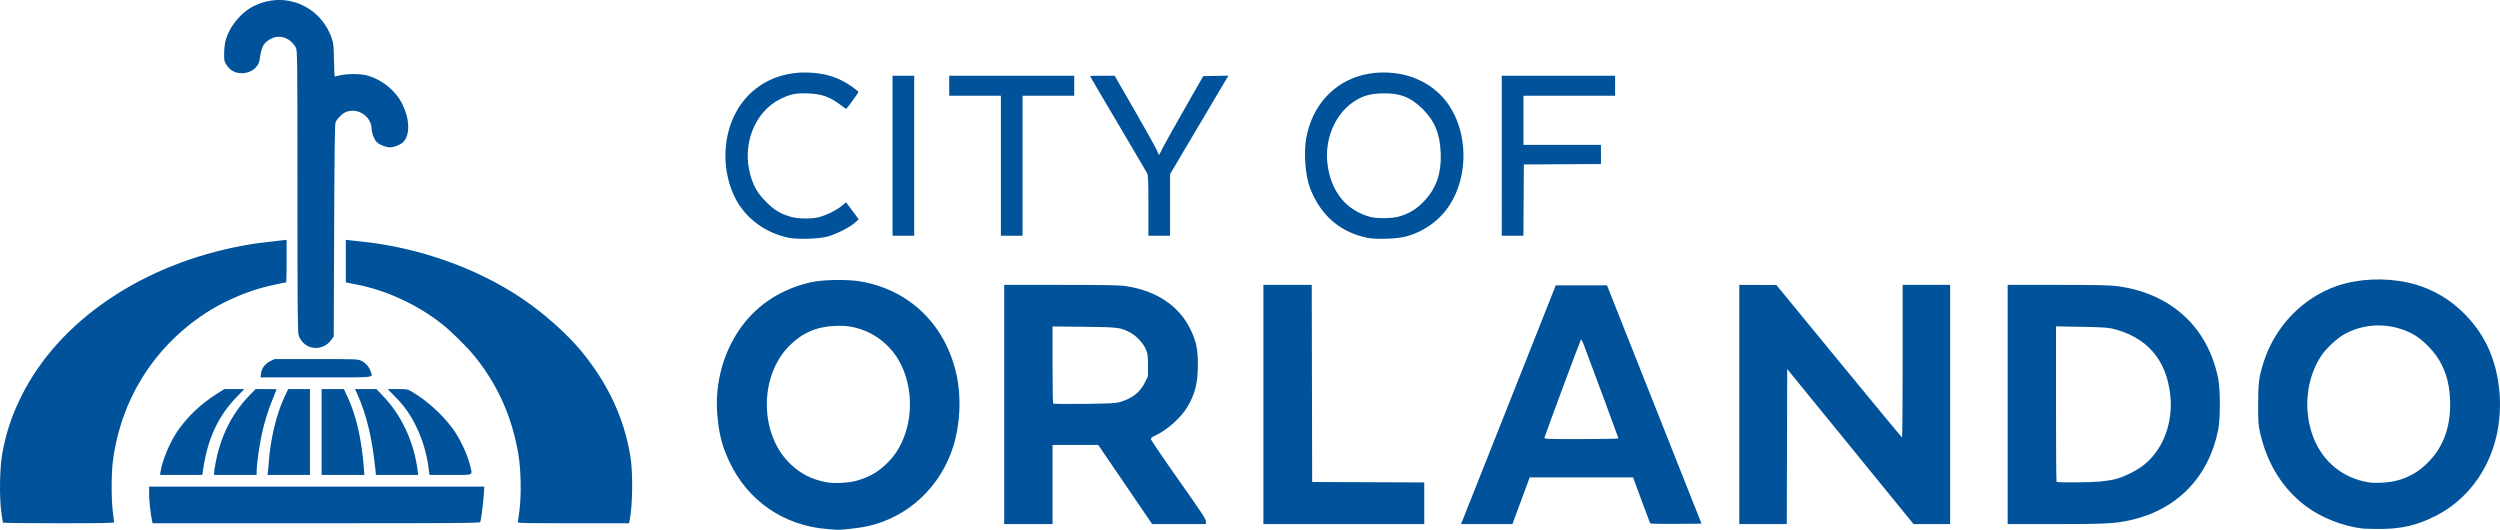 <?xml version="1.0" encoding="UTF-8" standalone="no"?>
<!-- Created with Inkscape (http://www.inkscape.org/) -->

<svg
   xmlns:osb="http://www.openswatchbook.org/uri/2009/osb"
   xmlns:dc="http://purl.org/dc/elements/1.1/"
   xmlns:cc="http://creativecommons.org/ns#"
   xmlns:rdf="http://www.w3.org/1999/02/22-rdf-syntax-ns#"
   xmlns:svg="http://www.w3.org/2000/svg"
   xmlns="http://www.w3.org/2000/svg"
   xmlns:sodipodi="http://sodipodi.sourceforge.net/DTD/sodipodi-0.dtd"
   xmlns:inkscape="http://www.inkscape.org/namespaces/inkscape"
   width="793.662mm"
   height="168.21mm"
   viewBox="0 0 793.662 168.21"
   version="1.1"
   id="svg8"
   inkscape:version="0.92.4 (5da689c313, 2019-01-14)"
   sodipodi:docname="orlando.svg">
  <defs
     id="defs2">
    <linearGradient
       id="orl"
       osb:paint="solid">
      <stop
         style="stop-color:#000000;stop-opacity:1;"
         offset="0"
         id="stop4544" />
    </linearGradient>
  </defs>
  <sodipodi:namedview
     id="base"
     pagecolor="#ffffff"
     bordercolor="#666666"
     borderopacity="1.0"
     inkscape:pageopacity="0.0"
     inkscape:pageshadow="2"
     inkscape:zoom="0.98994949"
     inkscape:cx="1199.3992"
     inkscape:cy="533.67764"
     inkscape:document-units="mm"
     inkscape:current-layer="layer1"
     showgrid="false"
     fit-margin-top="0"
     fit-margin-left="0"
     fit-margin-right="0"
     fit-margin-bottom="0"
     inkscape:window-width="3840"
     inkscape:window-height="1966"
     inkscape:window-x="0"
     inkscape:window-y="54"
     inkscape:window-maximized="1" />
  <g
     inkscape:label="Layer 1"
     inkscape:groupmode="layer"
     id="layer1"
     transform="translate(268.968,-179.476)">
    <path
       style="fill:#00529b;fill-opacity:1;stroke-width:0.265"
       d="m -6.391,347.424 c -13.774,-1.08 -25.221,-8.982 -31.05,-21.433 -2.268,-4.844 -3.271,-8.707 -3.785,-14.575 -0.702,-8.019 0.836,-15.967 4.461,-23.054 5.095,-9.96 13.799,-16.642 25.084,-19.255 3.737,-0.865 11.669,-1.011 15.875,-0.291 15.644,2.678 27.082,13.822 30.533,29.751 1.537,7.093 1.126,15.726 -1.08,22.681 -4.078,12.858 -14.276,22.359 -27.135,25.279 -2.331,0.529 -8.955,1.286 -9.991,1.141 -0.146,-0.02 -1.455,-0.13 -2.91,-0.245 z m 9.739,-15.443 c 4.102,-1.205 7.03,-3.014 10.036,-6.2 7.825,-8.295 8.761,-23.494 2.055,-33.368 -2.469,-3.635 -6.379,-6.704 -10.377,-8.144 -3.207,-1.155 -5.465,-1.482 -9.11,-1.318 -5.793,0.26 -10.327,2.256 -14.355,6.321 -9.66,9.75 -9.461,28.211 0.405,37.548 3.254,3.08 6.609,4.804 11.077,5.692 2.808,0.558 7.363,0.323 10.268,-0.53 z M 480.972,347.263 c -6.326,-0.793 -13.062,-3.465 -17.913,-7.106 -7.212,-5.413 -12.149,-13.217 -14.401,-22.766 -0.707,-2.996 -0.744,-3.474 -0.747,-9.505 -0.004,-6.874 0.271,-8.913 1.853,-13.775 3.642,-11.192 12.539,-20.289 23.404,-23.931 6.658,-2.232 14.845,-2.612 22.158,-1.027 7.114,1.541 13.399,5.07 18.527,10.402 6.371,6.625 9.812,14.531 10.69,24.561 0.383,4.38 0.036,9.396 -0.949,13.692 -2.566,11.197 -9.515,20.412 -19.106,25.335 -6.184,3.174 -11.268,4.332 -18.705,4.258 -2.209,-0.022 -4.373,-0.084 -4.809,-0.139 z m 10.876,-15.191 c 4.241,-1.111 7.472,-3.067 10.581,-6.404 4.303,-4.62 6.456,-10.562 6.444,-17.782 -0.013,-7.882 -2.204,-13.683 -6.999,-18.534 -2.768,-2.8 -5.038,-4.243 -8.467,-5.38 -6.115,-2.027 -12.714,-1.421 -18.255,1.678 -2.141,1.198 -5.604,4.422 -7.08,6.594 -4.955,7.29 -5.966,17.626 -2.567,26.241 3.042,7.71 9.466,12.871 17.583,14.127 2.218,0.343 6.36,0.087 8.759,-0.541 z M 49.833,307.887 V 269.919 l 18.058,0.002 c 14.389,10e-4 18.568,0.079 20.571,0.383 9.756,1.482 16.875,6.255 20.516,13.756 1.803,3.715 2.346,6.332 2.337,11.259 -0.011,5.69 -0.895,9.244 -3.315,13.326 -2.068,3.487 -6.619,7.514 -10.367,9.172 -0.85,0.376 -1.233,0.703 -1.233,1.053 0,0.279 3.929,6.072 8.731,12.873 7.202,10.2 8.731,12.518 8.731,13.238 v 0.873 l -8.533,-0.001 -8.533,-10e-4 -8.56,-12.567 -8.56,-12.567 H 72.428 65.179 v 12.568 12.568 H 57.506 49.833 Z m 36.645,-0.76 c 3.959,-1.113 6.437,-3.032 7.999,-6.191 l 0.996,-2.016 -0.003,-3.454 c -0.003,-2.996 -0.084,-3.657 -0.618,-4.984 -0.79,-1.966 -2.99,-4.353 -4.991,-5.415 -3.109,-1.651 -3.721,-1.728 -14.695,-1.848 l -9.988,-0.109 v 12.146 c 0,6.681 0.089,12.236 0.198,12.346 0.109,0.11 4.544,0.148 9.856,0.086 8.006,-0.095 9.929,-0.191 11.245,-0.561 z m 45.641,0.76 V 269.919 h 7.672 7.672 l 0.067,31.287 0.067,31.287 17.793,0.068 17.793,0.068 v 6.613 6.613 h -25.532 -25.532 z m 62.981,37.372 c 0.145,-0.327 6.918,-17.383 15.051,-37.902 l 14.788,-37.306 h 8.126 8.126 l 15.008,37.835 15.008,37.835 -8.077,0.07 c -4.834,0.042 -8.137,-0.03 -8.227,-0.178 -0.083,-0.137 -1.337,-3.472 -2.788,-7.412 l -2.638,-7.164 -16.412,0.002 -16.412,0.002 -2.739,7.406 -2.739,7.406 h -8.169 -8.169 l 0.263,-0.595 z m 49.731,-26.614 c 0,-0.175 -7.583,-20.652 -11.022,-29.763 -0.375,-0.994 -0.778,-1.708 -0.894,-1.587 -0.188,0.195 -11.254,29.957 -11.567,31.11 -0.118,0.436 0.565,0.463 11.679,0.463 6.493,0 11.805,-0.1 11.805,-0.222 z m 38.365,-10.758 V 269.919 l 5.887,0.018 5.887,0.018 19.844,24.177 c 10.914,13.297 19.933,24.184 20.042,24.192 0.109,0.008 0.198,-10.879 0.198,-24.195 v -24.209 h 7.541 7.541 v 37.968 37.968 h -5.807 -5.807 l -20.056,-24.616 -20.056,-24.616 -0.068,24.616 -0.068,24.616 h -7.539 -7.539 v -37.968 z m 85.196,0 V 269.919 h 15.861 c 12.576,0 16.488,0.082 18.889,0.397 17.082,2.239 28.807,12.971 32.098,29.378 0.678,3.382 0.687,12.746 0.014,16.13 -3.005,15.125 -13.069,25.49 -27.968,28.805 -4.798,1.068 -7.859,1.225 -23.879,1.225 l -15.015,2.2e-4 z m 29.236,24.476 c 1.601,-0.142 3.863,-0.503 5.027,-0.802 2.893,-0.743 7.023,-2.846 9.284,-4.726 5.905,-4.911 8.993,-13.224 8.097,-21.798 -1.194,-11.427 -7.517,-18.672 -18.565,-21.27 -1.265,-0.298 -3.865,-0.442 -9.73,-0.541 l -8.004,-0.135 v 24.59 c 0,13.525 0.079,24.67 0.176,24.767 0.269,0.269 10.423,0.206 13.714,-0.086 z m -665.653,13.026 c -0.068,-0.111 -0.328,-1.804 -0.578,-3.763 -0.615,-4.831 -0.432,-13.826 0.372,-18.261 1.19,-6.565 3.073,-12.178 6.136,-18.288 12.012,-23.962 38.499,-41.85 70.628,-47.698 3.083,-0.561 5.171,-0.839 12.237,-1.626 l 1.257,-0.14 v 6.756 c 0,3.716 -0.071,6.756 -0.157,6.756 -0.513,0 -5.894,1.193 -7.838,1.738 -6.026,1.689 -12.738,4.726 -17.802,8.055 -16.392,10.775 -26.823,27.442 -29.359,46.908 -0.523,4.016 -0.527,12.308 -0.007,16.192 0.214,1.601 0.391,3.059 0.392,3.241 0.002,0.261 -3.689,0.331 -17.577,0.331 -9.669,0 -17.635,-0.09 -17.704,-0.201 z m 47.341,-0.526 c -0.495,-2.325 -0.943,-6.344 -0.944,-8.467 l -0.002,-2.447 h 53.21 53.21 l -0.18,2.712 c -0.184,2.776 -0.843,7.852 -1.108,8.544 -0.129,0.336 -6.813,0.386 -52.089,0.386 h -51.941 z m 116.094,0.336 c 0.083,-0.215 0.348,-2.091 0.589,-4.167 0.573,-4.928 0.392,-12.636 -0.408,-17.383 -1.979,-11.746 -6.536,-21.98 -13.779,-30.945 -2.42,-2.996 -7.473,-8.008 -10.384,-10.301 -7.891,-6.216 -17.71,-10.767 -27.176,-12.596 -1.237,-0.239 -2.517,-0.492 -2.844,-0.562 l -0.595,-0.128 v -6.751 -6.751 l 1.257,0.141 c 0.691,0.078 2.447,0.267 3.903,0.42 18.073,1.905 36.388,8.403 50.662,17.976 6.937,4.652 14.384,11.261 18.97,16.834 8.542,10.381 13.696,21.515 15.607,33.712 0.818,5.219 0.626,16.148 -0.357,20.297 l -0.141,0.595 h -17.727 c -15.545,0 -17.708,-0.048 -17.576,-0.392 z m -113.414,-15.946 c 0.554,-3.604 2.874,-9.202 5.301,-12.791 3.068,-4.536 7.536,-8.79 12.55,-11.948 l 2.416,-1.521 h 3.175 3.175 l -2.539,2.617 c -5.875,6.054 -9.275,13.533 -10.629,23.378 l -0.173,1.257 h -6.714 -6.714 z m 17.013,0.397 c 0.002,-1.048 0.77,-5.022 1.42,-7.342 1.883,-6.724 5.194,-12.586 9.736,-17.238 l 2.028,-2.077 h 3.33 c 1.831,0 3.33,0.042 3.33,0.093 0,0.051 -0.544,1.391 -1.209,2.977 -1.53,3.649 -2.852,7.999 -3.681,12.109 -0.707,3.504 -1.46,9.147 -1.46,10.941 v 1.132 h -6.747 -6.747 l 7.9e-4,-0.595 z m 17.044,0 c 0.067,-0.327 0.193,-1.726 0.282,-3.109 0.471,-7.373 2.44,-15.635 5.027,-21.096 l 1.162,-2.452 h 3.456 3.456 v 13.626 13.626 h -6.752 -6.752 z m 17.087,-13.031 v -13.626 h 3.532 3.532 l 1.205,2.58 c 2.683,5.744 4.446,13.416 5.109,22.225 l 0.184,2.447 h -6.781 -6.781 z m 17.085,12.105 c -0.976,-9.833 -2.81,-17.57 -5.677,-23.945 l -0.803,-1.786 h 3.398 3.398 l 2.262,2.376 c 5.846,6.144 9.776,14.751 10.844,23.751 l 0.133,1.124 h -6.703 -6.703 z m 16.826,-0.968 c -0.617,-4.596 -1.954,-8.955 -4.05,-13.207 -1.756,-3.562 -3.626,-6.186 -6.479,-9.094 l -2.415,-2.461 h 3.128 c 3.115,0 3.135,0.004 4.755,0.953 4.499,2.637 9.473,7.14 12.672,11.471 2.22,3.007 4.608,7.932 5.441,11.223 1.021,4.033 1.738,3.604 -6.029,3.604 h -6.69 z m -53.159,-29.663 c 0.187,-1.658 1.279,-3.133 2.926,-3.954 l 1.345,-0.67 h 13.226 c 12.875,0 13.256,0.015 14.368,0.553 1.365,0.661 2.542,2.012 2.956,3.395 0.617,2.059 2.344,1.873 -17.327,1.873 h -17.629 z m 15.573,-8.447 c -1.612,-0.523 -3.127,-2.075 -3.608,-3.695 -0.335,-1.129 -0.39,-7.44 -0.395,-45.778 -0.006,-42.627 -0.026,-44.513 -0.493,-45.541 -0.268,-0.59 -0.985,-1.499 -1.593,-2.019 -2.074,-1.776 -4.732,-1.959 -6.943,-0.478 -1.934,1.295 -2.356,2.192 -3,6.383 -0.369,2.401 -2.768,4.198 -5.601,4.198 -2.115,0 -3.637,-0.792 -4.787,-2.492 -0.812,-1.201 -0.86,-1.404 -0.86,-3.651 0,-1.313 0.188,-3.108 0.42,-4.005 1.196,-4.631 4.843,-9.121 9.105,-11.211 9.682,-4.746 20.87,-0.177 24.55,10.026 0.649,1.801 0.707,2.318 0.799,7.166 0.054,2.874 0.178,5.221 0.274,5.216 0.096,-0.005 0.889,-0.182 1.762,-0.393 2.074,-0.501 6.221,-0.497 8.213,0.008 4.84,1.226 9.3,4.788 11.447,9.143 2.358,4.783 2.506,9.58 0.368,11.988 -0.736,0.829 -2.988,1.748 -4.285,1.748 -1.296,0 -3.549,-0.919 -4.285,-1.748 -0.777,-0.875 -1.524,-2.833 -1.53,-4.01 -0.021,-4.139 -4.591,-7.089 -8.342,-5.385 -1.125,0.511 -2.604,2.014 -3.124,3.174 -0.233,0.521 -0.347,9.261 -0.445,34.344 l -0.132,33.646 -0.805,1.147 c -1.476,2.101 -4.246,3.018 -6.707,2.219 z m 152.01,-34.673 c -6.454,-1.336 -11.979,-4.918 -15.516,-10.06 -3.424,-4.977 -5.129,-12.086 -4.506,-18.787 1.375,-14.772 12.337,-24.395 26.866,-23.583 3.771,0.211 6.83,0.965 9.79,2.416 2.244,1.099 5.424,3.328 5.424,3.8 0,0.169 -3.358,4.811 -3.8,5.253 -0.059,0.059 -0.901,-0.495 -1.873,-1.231 -3.425,-2.592 -5.902,-3.466 -10.343,-3.646 -3.782,-0.154 -5.532,0.201 -8.736,1.771 -8.179,4.007 -12.306,14.55 -9.495,24.255 1.05,3.627 2.275,5.695 5.012,8.458 2.594,2.62 4.686,3.855 8.069,4.764 2.269,0.61 6.435,0.62 8.731,0.022 2.352,-0.613 5.723,-2.308 7.236,-3.64 0.69,-0.607 1.29,-1.059 1.334,-1.005 0.044,0.054 0.959,1.277 2.034,2.716 l 1.953,2.617 -1.317,1.169 c -1.664,1.476 -5.967,3.62 -8.726,4.348 -2.757,0.727 -9.412,0.926 -12.136,0.362 z m 183.621,0.002 c -8.647,-1.798 -14.765,-7.086 -18.133,-15.673 -1.538,-3.92 -2.104,-11.452 -1.213,-16.146 2.502,-13.188 12.862,-21.343 26.191,-20.616 7.941,0.433 14.799,4.111 18.97,10.174 6.166,8.962 6.312,22.611 0.34,31.842 -3.171,4.901 -8.205,8.508 -14.018,10.044 -2.773,0.732 -9.428,0.938 -12.136,0.375 z m 9.605,-6.644 c 2.928,-0.715 5.402,-2.061 7.568,-4.118 4.526,-4.299 6.413,-9.291 6.133,-16.224 -0.247,-6.11 -1.879,-10.064 -5.748,-13.927 -3.806,-3.8 -7.352,-5.136 -13.095,-4.932 -3.828,0.136 -6.166,0.854 -8.932,2.745 -5.872,4.012 -9.152,11.949 -8.156,19.738 1.12,8.754 5.937,14.671 13.634,16.748 1.875,0.506 6.469,0.491 8.596,-0.028 z M 14.379,228.909 v -25.4 h 3.44 3.44 v 25.4 25.4 H 17.819 14.379 Z m 34.396,3.175 v -22.225 h -8.202 -8.202 v -3.175 -3.175 h 19.844 19.844 v 3.175 3.175 H 63.856 55.654 v 22.225 22.225 H 52.215 48.775 Z m 46.831,12.687 c 0,-7.829 -0.069,-9.672 -0.385,-10.282 -0.212,-0.409 -4.379,-7.492 -9.26,-15.74 -4.882,-8.247 -8.876,-15.05 -8.876,-15.118 0,-0.067 1.756,-0.12 3.903,-0.116 l 3.903,0.006 6.139,10.644 c 3.376,5.854 6.549,11.53 7.049,12.613 l 0.911,1.969 1.195,-2.366 c 0.657,-1.301 3.814,-6.95 7.015,-12.552 l 5.821,-10.186 4.004,-0.073 4.004,-0.073 -0.38,0.602 c -0.209,0.331 -4.381,7.367 -9.271,15.635 l -8.891,15.032 v 9.772 9.772 H 99.046 95.606 Z m 112.183,-15.862 v -25.4 h 17.992 17.992 v 3.175 3.175 h -14.552 -14.552 v 7.805 7.805 h 12.303 12.303 v 3.04 3.04 l -12.237,0.069 -12.237,0.069 -0.069,11.311 -0.069,11.311 h -3.437 -3.437 z"
       id="path34"
       inkscape:connector-curvature="0" />
  </g>
</svg>
